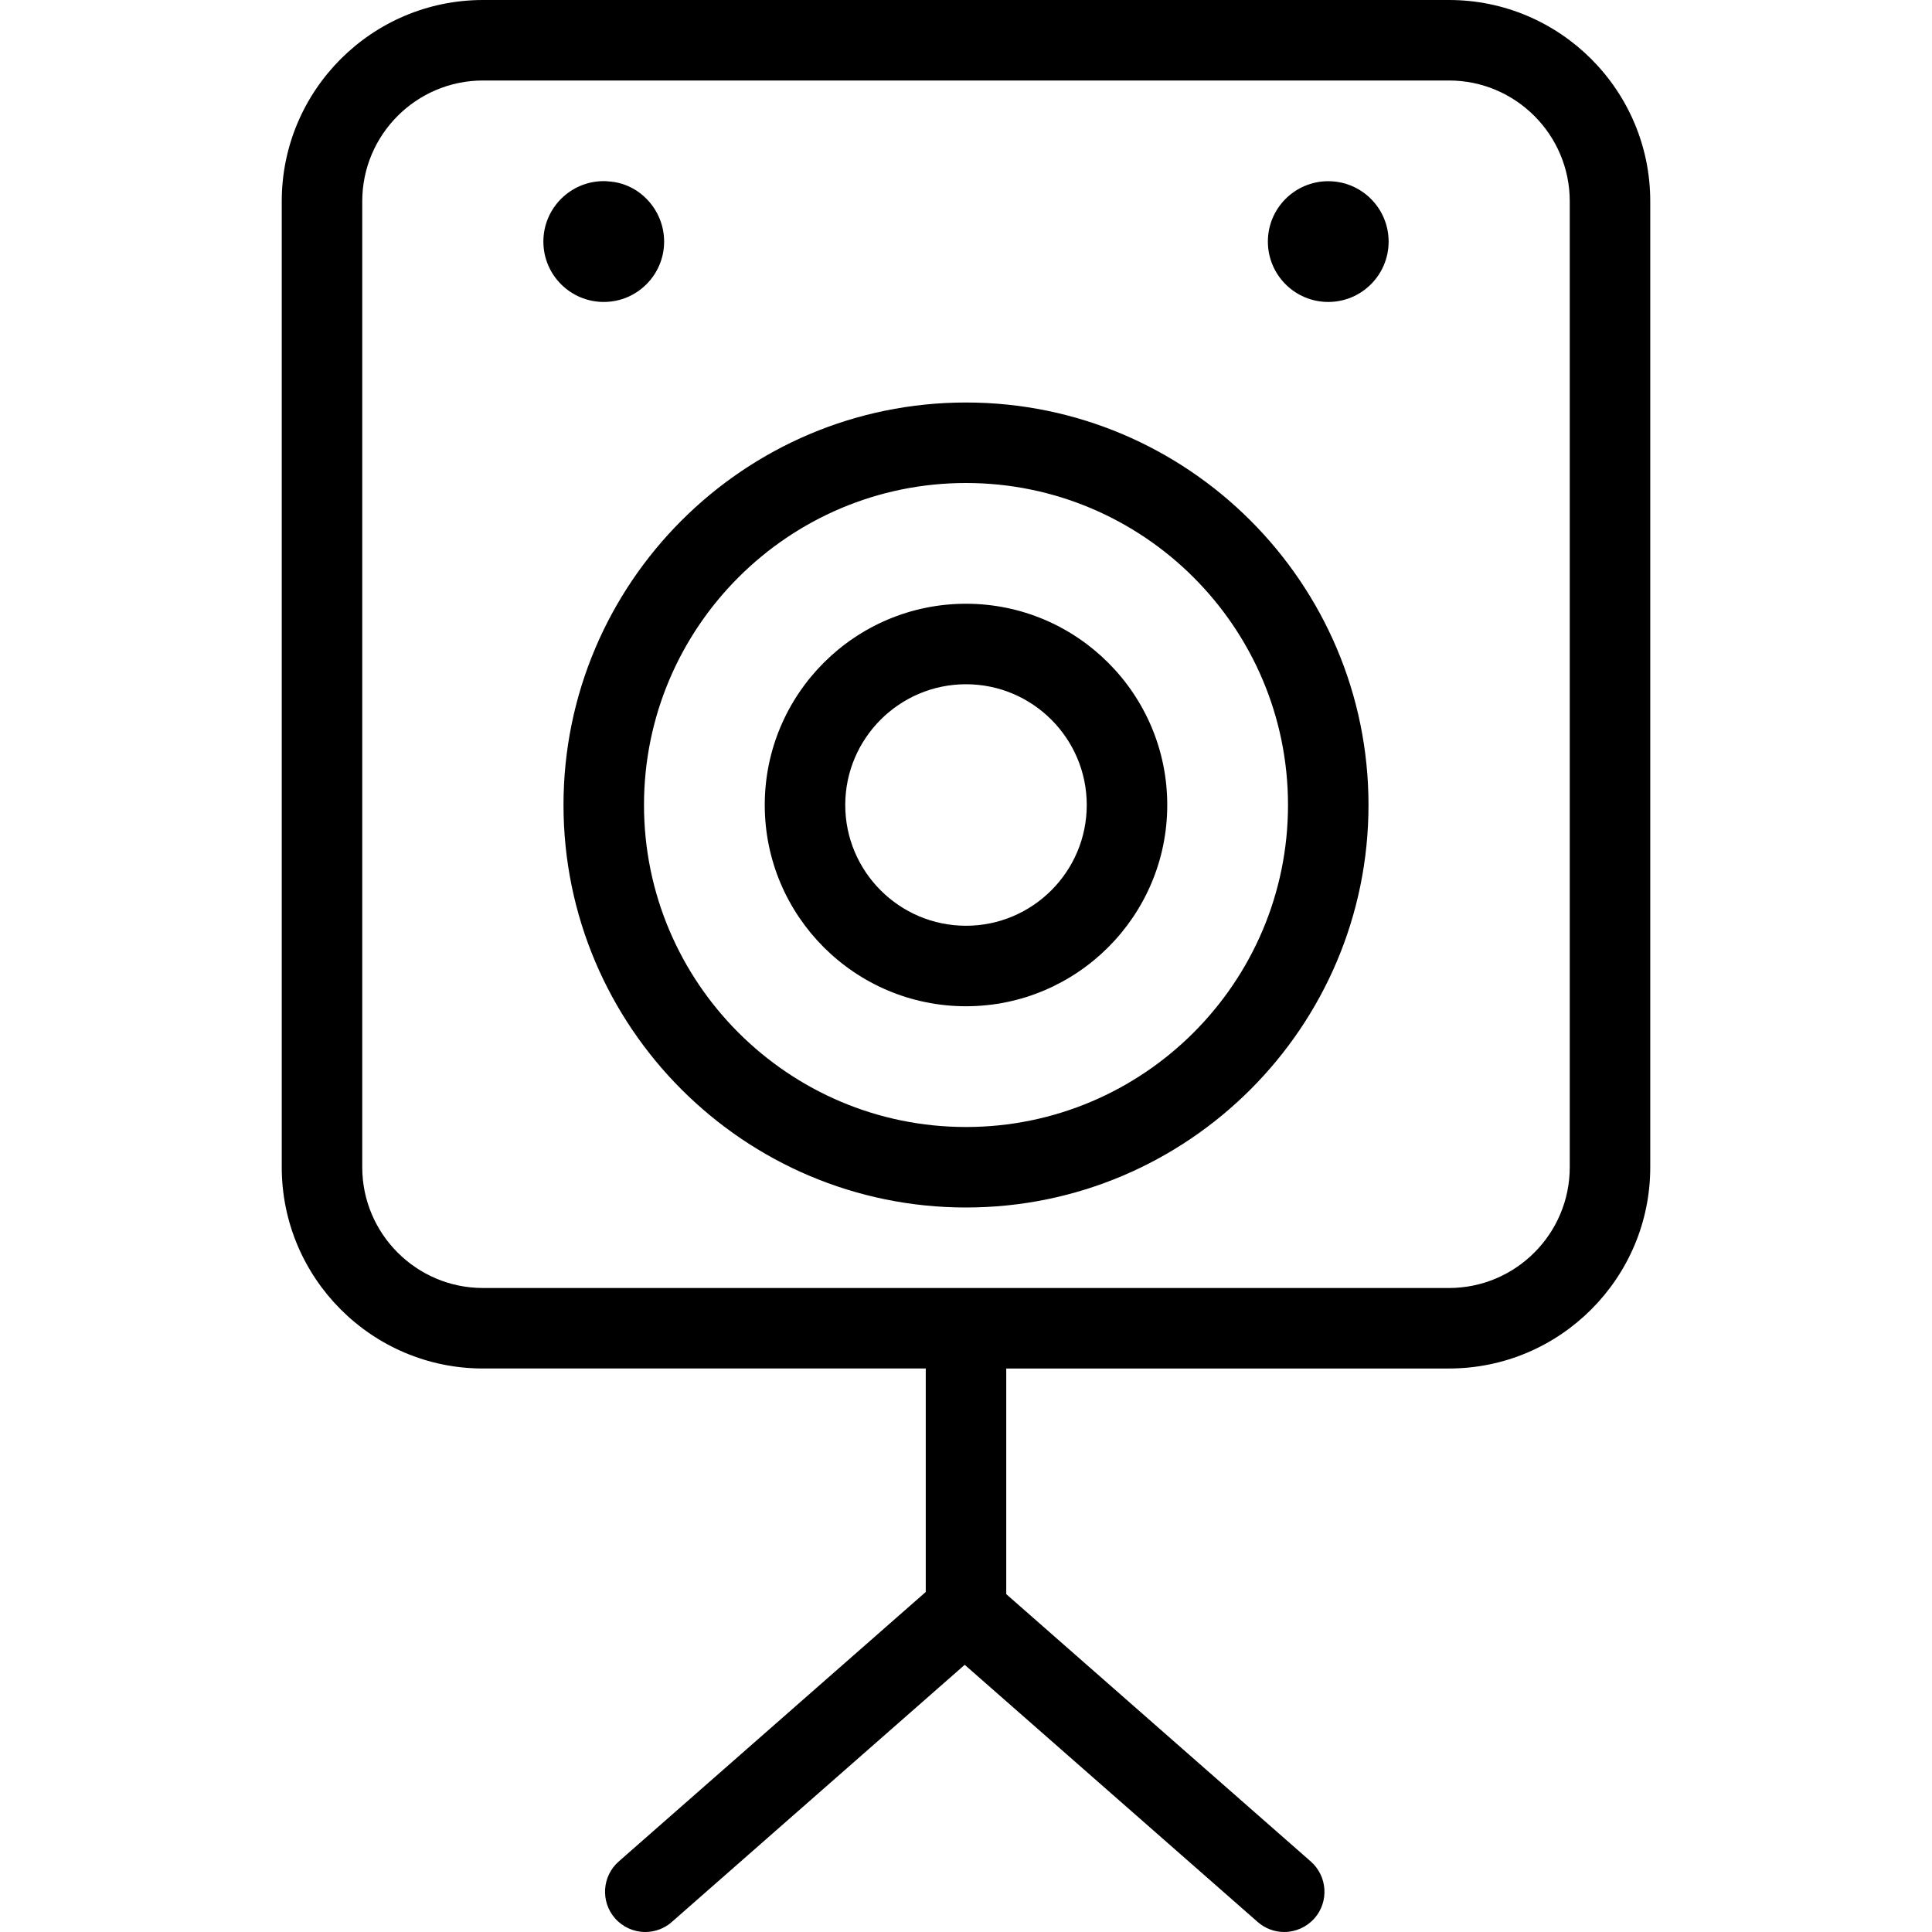 <?xml version="1.0" encoding="utf-8"?>
<!-- Generator: Adobe Illustrator 22.1.0, SVG Export Plug-In . SVG Version: 6.00 Build 0)  -->
<svg version="1.1" id="Layer_1" xmlns="http://www.w3.org/2000/svg" xmlns:xlink="http://www.w3.org/1999/xlink" x="0px" y="0px"
	 viewBox="0 0 24 24" style="enable-background:new 0 0 24 24;" xml:space="preserve">
<g>
	<title>speaker-stand</title>
	<path d="M15.953,24c-0.121,0-0.238-0.044-0.329-0.124l-3.64-3.195l-3.638,3.194C8.255,23.956,8.137,24,8.016,24
		c-0.144,0-0.281-0.062-0.376-0.17c-0.182-0.208-0.161-0.524,0.046-0.706l3.814-3.348V17H6c-1.379,0-2.5-1.122-2.5-2.5v-12
		C3.5,1.121,4.621,0,6,0h12c1.378,0,2.5,1.121,2.5,2.5v12c0,1.378-1.122,2.5-2.5,2.5h-5.5v2.803l3.783,3.321
		c0.207,0.182,0.228,0.499,0.046,0.706C16.233,23.938,16.096,24,15.953,24z M6,1C5.173,1,4.5,1.673,4.5,2.5v12
		C4.5,15.327,5.173,16,6,16h12c0.827,0,1.5-0.673,1.5-1.5v-12C19.5,1.673,18.827,1,18,1H6z"/>
	<path d="M12,15c-2.757,0-5-2.243-5-5c0-2.757,2.243-5,5-5c2.757,0,5,2.243,5,5C17,12.757,14.757,15,12,15z M12,6
		c-2.206,0-4,1.794-4,4s1.794,4,4,4s4-1.794,4-4S14.206,6,12,6z"/>
	<path d="M12,12.5c-1.379,0-2.5-1.121-2.5-2.5s1.121-2.5,2.5-2.5c1.378,0,2.5,1.121,2.5,2.5S13.378,12.5,12,12.5z M12,8.5
		c-0.827,0-1.5,0.673-1.5,1.5s0.673,1.5,1.5,1.5s1.5-0.673,1.5-1.5S12.827,8.5,12,8.5z"/>
	<path d="M7.5,3.751c-0.414,0-0.75-0.336-0.75-0.75c0-0.414,0.336-0.751,0.75-0.751c0.022,0,0.043,0.001,0.064,0.004
		C7.941,2.277,8.25,2.606,8.25,3.001C8.25,3.415,7.914,3.751,7.5,3.751z"/>
	<circle cx="16.5" cy="3.001" r="0.75"/>
</g>
</svg>
